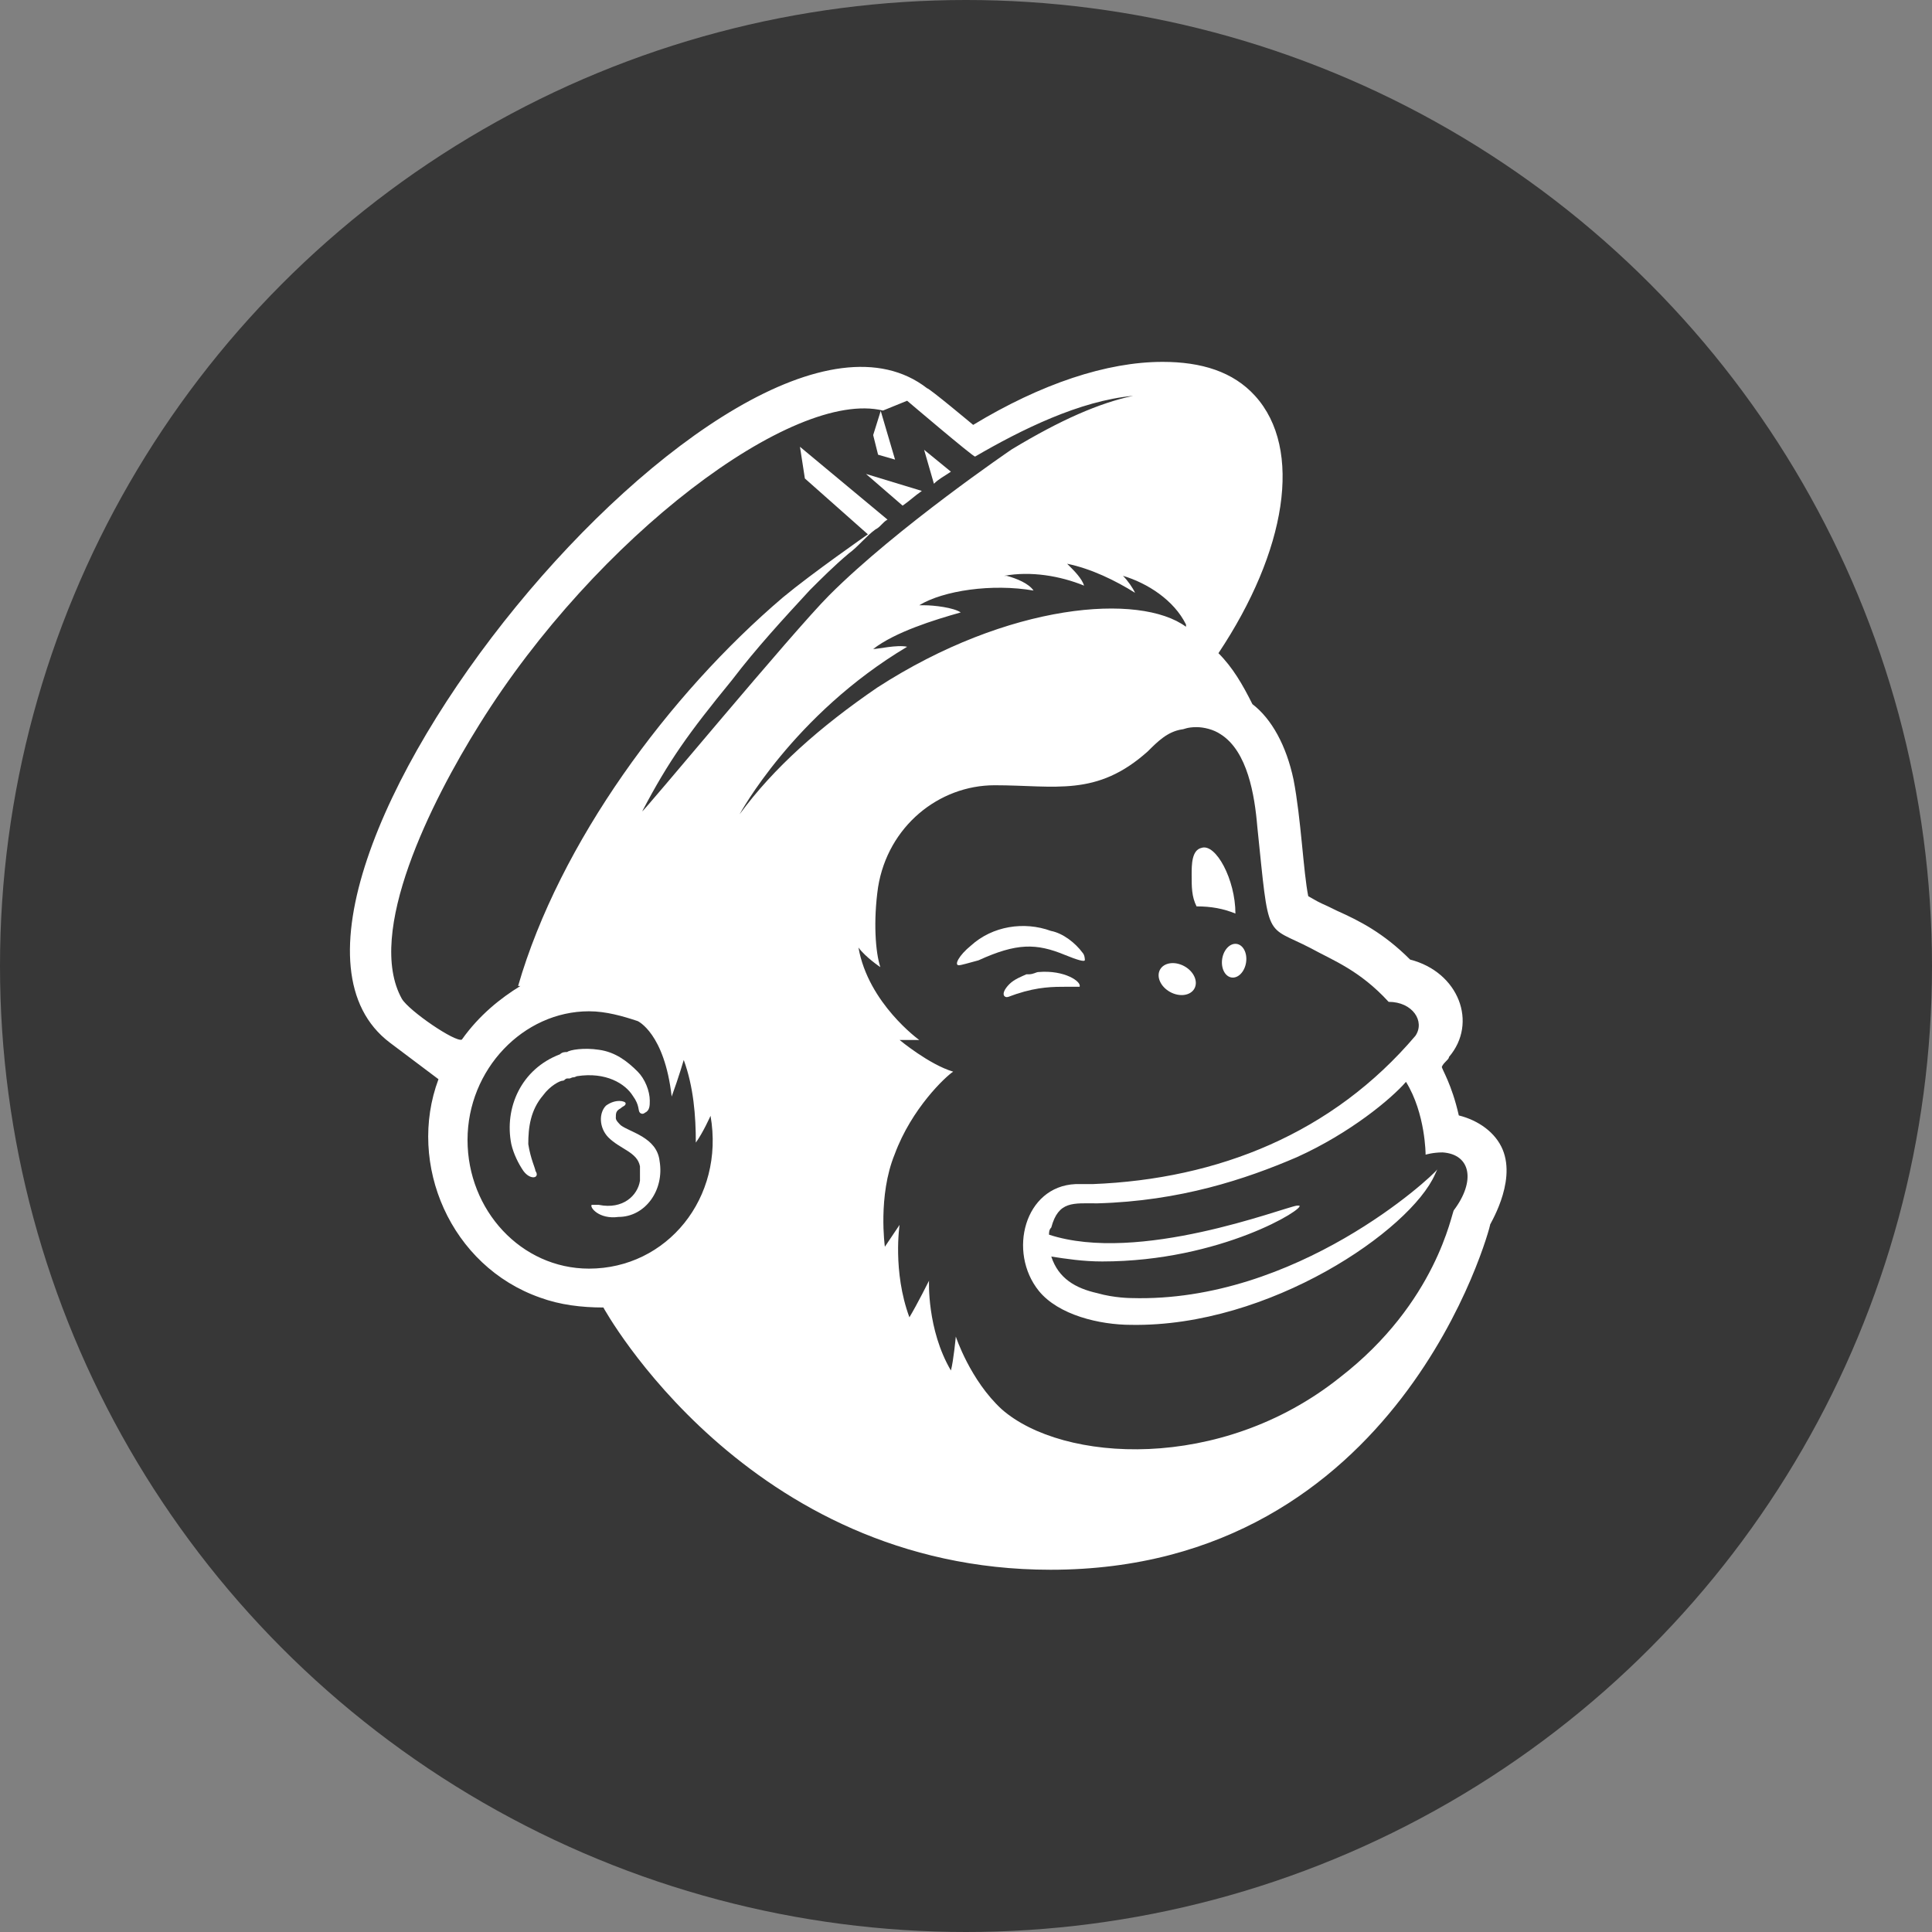 <?xml version="1.0" ?><!DOCTYPE svg  PUBLIC '-//W3C//DTD SVG 1.1//EN'  'http://www.w3.org/Graphics/SVG/1.1/DTD/svg11.dtd'><svg enable-background="new 0 0 512 512" id="Layer_1" version="1.1" viewBox="0 0 512 512" xml:space="preserve" xmlns="http://www.w3.org/2000/svg" xmlns:xlink="http://www.w3.org/1999/xlink"><rect x="0" y="0" width="512" height="512" fill="#808080" stroke="none"/><circle cx="256" cy="256" fill="#373737" id="ellipse" r="256"/><g id="logo"><path d="M398.2,304.6c-1.9-4.5-6.4-7.7-11.6-9c-1.9-8.4-4.5-12.2-4.5-12.9c0.6-1.3,1.9-1.9,1.9-2.6   c7.7-9,2.6-22.5-10.3-25.8c-7.1-7.1-13.5-10.3-19.3-12.9c-5.2-2.6-3.2-1.3-7.7-3.9c-1.3-6.4-1.9-20.6-3.9-30.9   c-1.9-9-5.8-16.1-10.9-20c-2.6-5.2-5.2-9.7-9-13.5c18-27,22.5-54.1,9.7-68.2c-5.8-6.4-14.2-9-24.5-9c-14.8,0-32.2,5.8-50.2,16.7   c0,0-11.6-9.7-12.2-9.7C195.4,63.8,53.1,238.3,103.3,276.3l12.9,9.7c-8.4,22.5,3.2,49.6,27,57.9c5.2,1.9,10.9,2.6,16.7,2.6   c0,0,38,69.5,118.5,69.5c92.7,0,116.5-90.8,116.5-91.4C394.3,325.2,402,313.6,398.2,304.6z M106.5,264.7   c-9.7-17.4,7.7-52.2,20.6-72.8c30.9-49.6,83.1-88.9,106.9-83.1l6.4-2.6c0,0,17.4,14.8,18,14.8c12.2-7.1,27.7-14.8,41.9-16.1   c-9,1.9-19.3,6.4-32.2,14.2c0,0-30.3,20.6-48.3,38.6c-9.7,9.7-49.6,57.9-49.6,57.3c7.1-13.5,12.2-20.6,23.8-34.8   c6.4-8.4,13.5-16.1,20.6-23.8c3.2-3.2,6.4-6.4,10.3-9.7c2.6-1.9,4.5-4.5,7.1-6.4c1.3-0.6,1.9-1.9,3.2-2.6l0,0l-23.2-19.3l1.3,8.4   l16.7,14.8c0,0-14.8,10.3-22.5,16.7c-30.3,25.8-59.2,65-70.2,103h0.6c-5.2,3.2-10.9,7.7-15.5,14.2   C120.7,276.3,108.4,267.9,106.5,264.7z M156.1,336.2c-18,0-32.2-15.5-32.2-34.1c0-18.7,14.8-34.1,32.2-34.1c4.5,0,9,1.3,12.9,2.6   c0,0,7.1,3.2,9,20l0,0l0,0c1.9-5.2,3.2-9.7,3.2-9.7c2.6,7.1,3.2,14.8,3.2,21.9l0,0l0,0c1.9-2.6,3.9-7.1,3.9-7.1   C192.1,317.5,176.7,336.2,156.1,336.2z M196,215.8L196,215.8c0,0,14.2-26.4,44.4-44.4c-2.6-0.6-7.7,0.6-9,0.6   c5.8-4.5,16.1-7.7,23.2-9.7c-1.9-1.3-7.1-1.9-9.7-1.9c-0.6,0-0.6,0-1.3,0c6.4-3.9,19.3-5.8,30.3-3.9c-1.3-1.9-4.5-3.2-7.1-3.9h-1.3   h0.6c7.1-1.3,14.8,0,21.2,2.6c-0.6-1.9-2.6-3.9-3.9-5.2l-0.6-0.6c6.4,1.3,12.9,4.5,18,7.7c-0.6-1.3-1.9-3.2-3.2-4.5   c6.4,1.9,13.5,6.4,16.7,12.9l0,0v0.6l0,0c-12.2-9-47-6.4-81.8,16.1C217.3,192.6,205,203.5,196,215.8z M385.3,320.7   c-0.6,0.6-4.5,24.5-30.3,44.4c-31.5,25.1-73.4,22.5-89.5,8.4c-8.4-7.7-12.2-19.3-12.2-19.3s-0.6,6.4-1.3,9   c-6.4-10.9-5.8-23.8-5.8-23.8s-3.2,6.4-5.2,9.7c-4.5-12.2-2.6-24.5-2.6-24.5l-3.9,5.8c0,0-1.9-13.5,2.6-24.5   c4.5-12.2,13.5-20.6,15.5-21.9c-6.4-1.9-14.2-8.4-14.2-8.4s3.2,0,5.2,0c0,0-13.5-9.7-16.1-24.5c1.9,2.6,5.8,5.2,5.8,5.2   c-1.3-3.9-1.9-12.2-0.6-21.2l0,0c2.6-16.1,16.1-27,30.9-27c16.1,0,27,3.2,40.6-9c2.6-2.6,5.2-5.2,9-5.8c0.6,0,1.3-0.6,3.9-0.6   c1.9,0,4.5,0.6,6.4,1.9c7.1,4.5,9,16.1,9.7,24.5c3.2,30.9,1.9,25.8,14.2,32.2c5.8,3.2,12.9,5.8,20.6,14.2l0,0l0,0   c6.4,0,9.7,5.2,7.1,9c-21.9,25.8-52.2,38-85.6,39.3c-1.3,0-4.5,0-4.5,0c-13.5,0.6-18,18-9.7,28.3c5.2,6.4,16.1,9,24.5,9l0,0   c36.7,0.6,74-25.1,80.5-39.9l0.6-1.3c-1.3,1.9-37.3,35.4-81.1,34.1c0,0-4.5,0-9-1.3c-5.8-1.3-10.3-3.9-12.2-9.7   c3.9,0.6,8.4,1.3,13.5,1.3c31.5,0,54.1-14.2,52.2-14.8c0,0,0,0-0.6,0c-3.9,0.6-41.9,15.5-65.7,7.7c0-0.6,0-1.3,0.6-1.9   c1.9-7.1,5.8-6.4,12.2-6.4l0,0c21.9-0.6,39.3-6.4,52.8-12.2c14.2-6.4,25.1-15.5,29-20c5.2,8.4,5.2,19.3,5.2,19.3s1.9-0.6,4.5-0.6   C389.8,305.9,391.1,313,385.3,320.7z" fill="#FFFFFF"/><polygon fill="#FFFFFF" points="232.7,120.5 237.2,121.8 233.4,108.9 231.4,115.3  "/><path d="M252,125l-7.1-5.8l2.6,9C248.8,126.9,250.1,126.3,252,125z" fill="#FFFFFF"/><path d="M317.1,240.2c3.9,0,7.1,0.6,10.3,1.9c0-9-5.2-18.7-9-17.4l0,0l0,0l0,0c-2.6,0.6-2.6,4.5-2.6,7.1   C315.8,235.1,315.8,237.6,317.1,240.2z" fill="#FFFFFF"/><path d="M244.3,130.1l-14.8-4.5l9.7,8.4C241.1,132.7,242.4,131.4,244.3,130.1z" fill="#FFFFFF"/><path d="M282.3,253.1c3.2,1.3,5.2,1.9,5.2,1.3c0,0,0-1.3-0.6-1.9c-1.9-2.6-5.2-5.2-8.4-5.8   c-7.1-2.6-15.5-1.3-21.2,3.9c-3.2,2.6-4.5,5.2-3.2,5.2c0.6,0,2.6-0.6,5.2-1.3C269.4,249.9,274.6,249.9,282.3,253.1z" fill="#FFFFFF"/><path d="M282.9,261.5c1.9,0,3.2,0,3.2,0c0.6-1.3-3.9-4.5-10.9-3.9c-0.6,0-1.3,0.6-2.6,0.6H272   c-1.3,0.6-3.2,1.3-4.5,2.6c-1.3,1.3-1.9,2.6-1.3,3.2s1.3,0,3.2-0.6C275.2,261.5,279.1,261.5,282.9,261.5z" fill="#FFFFFF"/><path d="M136.1,304L136.1,304L136.1,304z" fill="#FFFFFF"/><path d="M167.7,290.4c1.9,2.6,1.3,3.9,1.9,4.5c0,0,0.6,0.6,1.3,0c1.3-0.6,1.3-1.9,1.3-3.2l0,0l0,0l0,0   c0-2.6-1.3-5.8-3.2-7.7l0,0l0,0c-2.6-2.6-5.8-5.2-10.3-5.8c-3.9-0.6-7.7,0-8.4,0.6l0,0c-0.6,0-1.3,0-1.9,0.6   c-10.3,3.9-14.8,14.2-12.9,23.8c0.6,2.6,1.9,5.2,3.2,7.1l0,0l0,0l0,0c1.9,2.6,4.5,1.9,3.2,0c0-0.6-1.3-3.2-1.9-7.1   c0-4.5,0.6-9,3.9-12.9c1.9-2.6,4.5-3.9,5.2-3.9l0,0c0.6,0,0.6-0.6,1.3-0.6h0.6c1.3-0.6,0.6,0,1.9-0.6l0,0   C160.6,284,165.7,287.2,167.7,290.4z" fill="#FFFFFF"/><path d="M164.5,298.2c-0.6-0.6-1.3-1.3-1.3-1.9c0-1.3,0-1.9,1.3-2.6c0.6-0.6,1.3-0.6,1.3-1.3c0-0.6-2.6-1.3-5.2,0.6   c-1.9,1.9-1.9,5.8,0.6,8.4c3.2,3.2,7.7,3.9,8.4,7.7c0,0.6,0,1.3,0,1.9s0,1.9,0,1.9c-0.6,3.9-4.5,7.7-10.9,6.4c-1.3,0-1.9,0-1.9,0   c-0.6,0.6,1.9,3.9,7.1,3.2c7.1,0,12.2-7.1,10.9-14.8C174.1,301.4,167,300.1,164.5,298.2z" fill="#FFFFFF"/><ellipse cx="327" cy="254.6" fill="#FFFFFF" rx="3.2" ry="4.5" transform="matrix(-0.988 -0.154 0.154 -0.988 610.924 556.499)"/><ellipse cx="311.9" cy="259.7" fill="#FFFFFF" rx="5.2" ry="3.9" transform="matrix(-0.877 -0.481 0.481 -0.877 460.596 637.251)"/></g></svg>